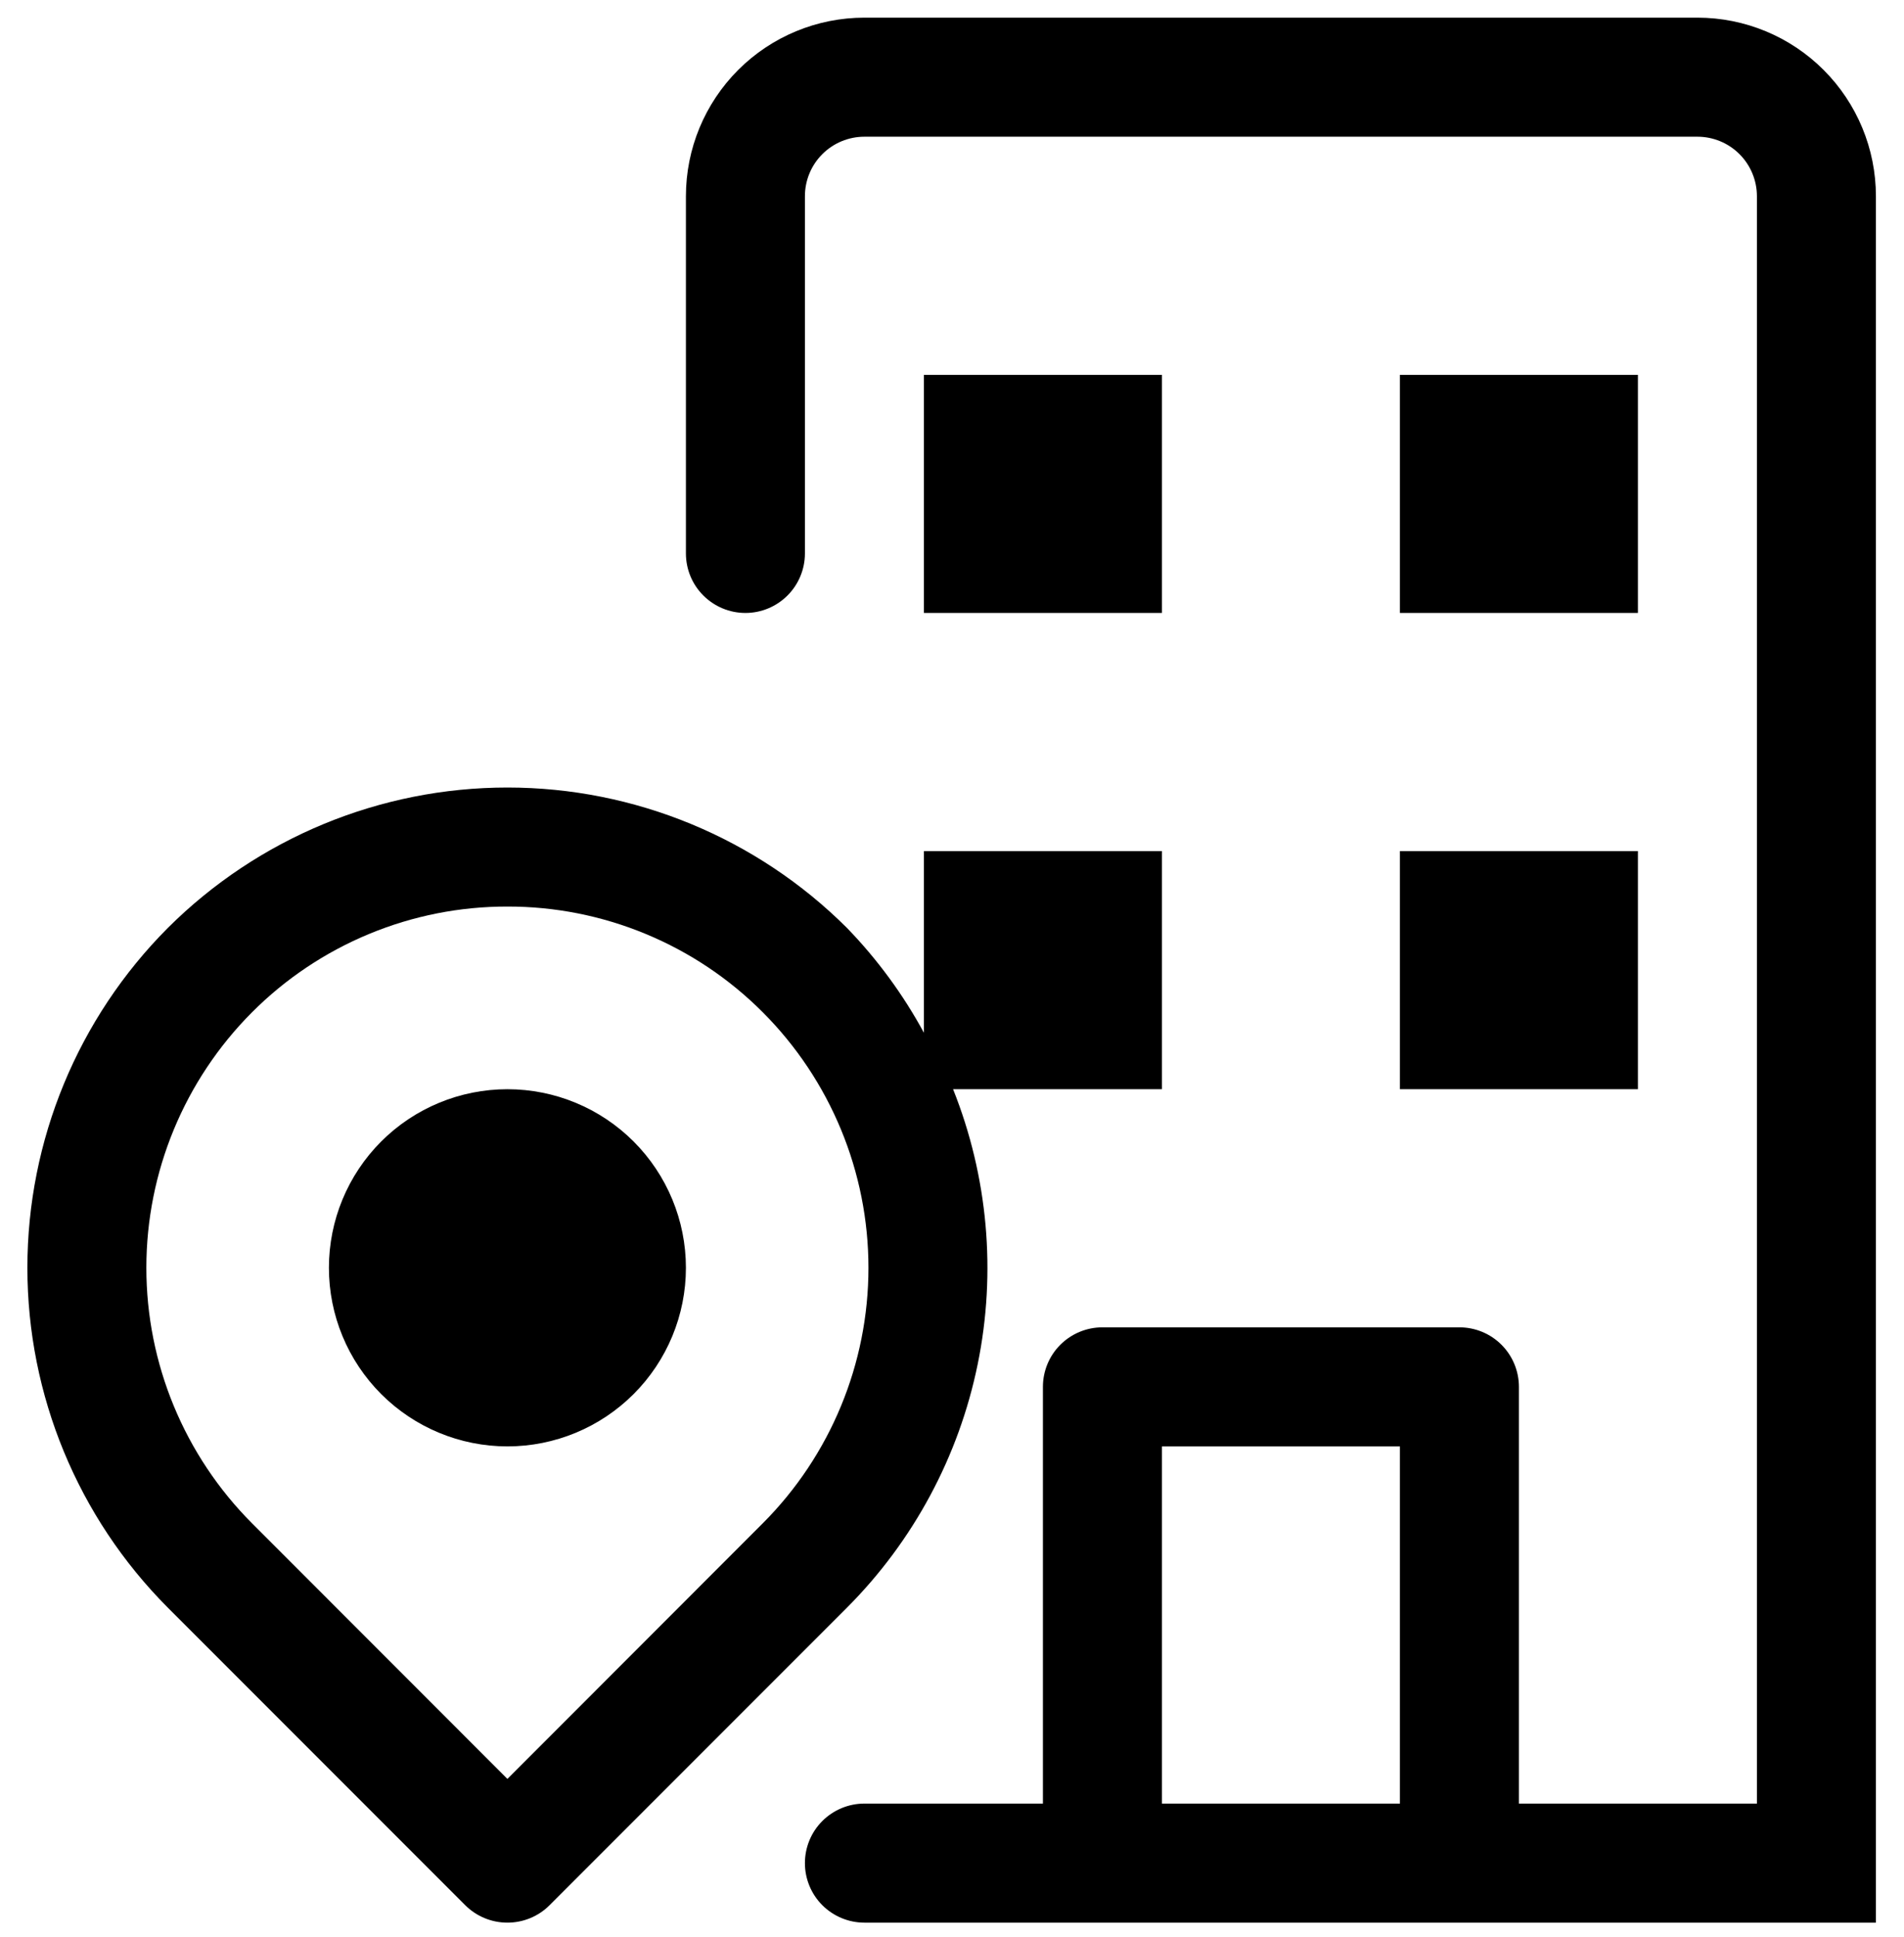 <svg width="60" height="61" viewBox="0 0 60 61" fill="none" xmlns="http://www.w3.org/2000/svg">
<path d="M53.49 0.556H27.24C25.748 0.556 24.317 1.148 23.262 2.203C22.207 3.258 21.615 4.689 21.615 6.181V17.431C21.615 17.928 21.812 18.405 22.164 18.756C22.516 19.108 22.993 19.306 23.49 19.306C23.987 19.306 24.464 19.108 24.816 18.756C25.167 18.405 25.365 17.928 25.365 17.431V6.181C25.365 5.683 25.562 5.206 25.914 4.855C26.266 4.503 26.743 4.306 27.24 4.306H53.49C53.987 4.306 54.464 4.503 54.816 4.855C55.167 5.206 55.365 5.683 55.365 6.181V56.806H47.865V43.681C47.865 43.183 47.667 42.706 47.316 42.355C46.964 42.003 46.487 41.806 45.99 41.806H34.74C34.243 41.806 33.766 42.003 33.414 42.355C33.062 42.706 32.865 43.183 32.865 43.681V56.806H27.24C26.743 56.806 26.266 57.003 25.914 57.355C25.562 57.706 25.365 58.183 25.365 58.681C25.365 59.178 25.562 59.655 25.914 60.007C26.266 60.358 26.743 60.556 27.24 60.556H59.115V6.181C59.115 4.689 58.522 3.258 57.467 2.203C56.412 1.148 54.982 0.556 53.49 0.556ZM36.615 56.806V45.556H44.115V56.806H36.615ZM36.615 19.306H29.115V11.806H36.615V19.306ZM51.615 19.306H44.115V11.806H51.615V19.306ZM44.115 26.806H51.615V34.306H44.115V26.806ZM30.034 34.306H36.615V26.806H29.115V32.528C28.461 31.323 27.646 30.213 26.692 29.228C23.851 26.395 20.002 24.804 15.99 24.804C11.977 24.804 8.129 26.395 5.287 29.228C2.454 32.069 0.863 35.918 0.863 39.931C0.863 43.943 2.454 47.792 5.287 50.633L14.662 60.008C14.837 60.182 15.044 60.32 15.272 60.414C15.499 60.508 15.743 60.556 15.99 60.556C16.236 60.556 16.48 60.508 16.708 60.414C16.936 60.32 17.143 60.182 17.317 60.008L26.692 50.633C28.784 48.536 30.215 45.872 30.809 42.97C31.403 40.068 31.133 37.056 30.034 34.306ZM15.99 56.029L7.942 47.978C5.81 45.843 4.612 42.948 4.612 39.931C4.612 36.913 5.81 34.019 7.942 31.883C8.998 30.825 10.253 29.986 11.634 29.415C13.015 28.843 14.495 28.55 15.99 28.553C17.485 28.55 18.965 28.843 20.346 29.415C21.727 29.986 22.982 30.825 24.037 31.883C26.17 34.019 27.367 36.913 27.367 39.931C27.367 42.948 26.17 45.843 24.037 47.978L15.99 56.029ZM21.615 39.931C21.615 41.422 21.022 42.853 19.967 43.908C18.912 44.963 17.482 45.556 15.99 45.556C14.498 45.556 13.067 44.963 12.012 43.908C10.957 42.853 10.365 41.422 10.365 39.931C10.365 38.439 10.957 37.008 12.012 35.953C13.067 34.898 14.498 34.306 15.99 34.306C17.482 34.306 18.912 34.898 19.967 35.953C21.022 37.008 21.615 38.439 21.615 39.931Z" fill="black"/>
</svg>
